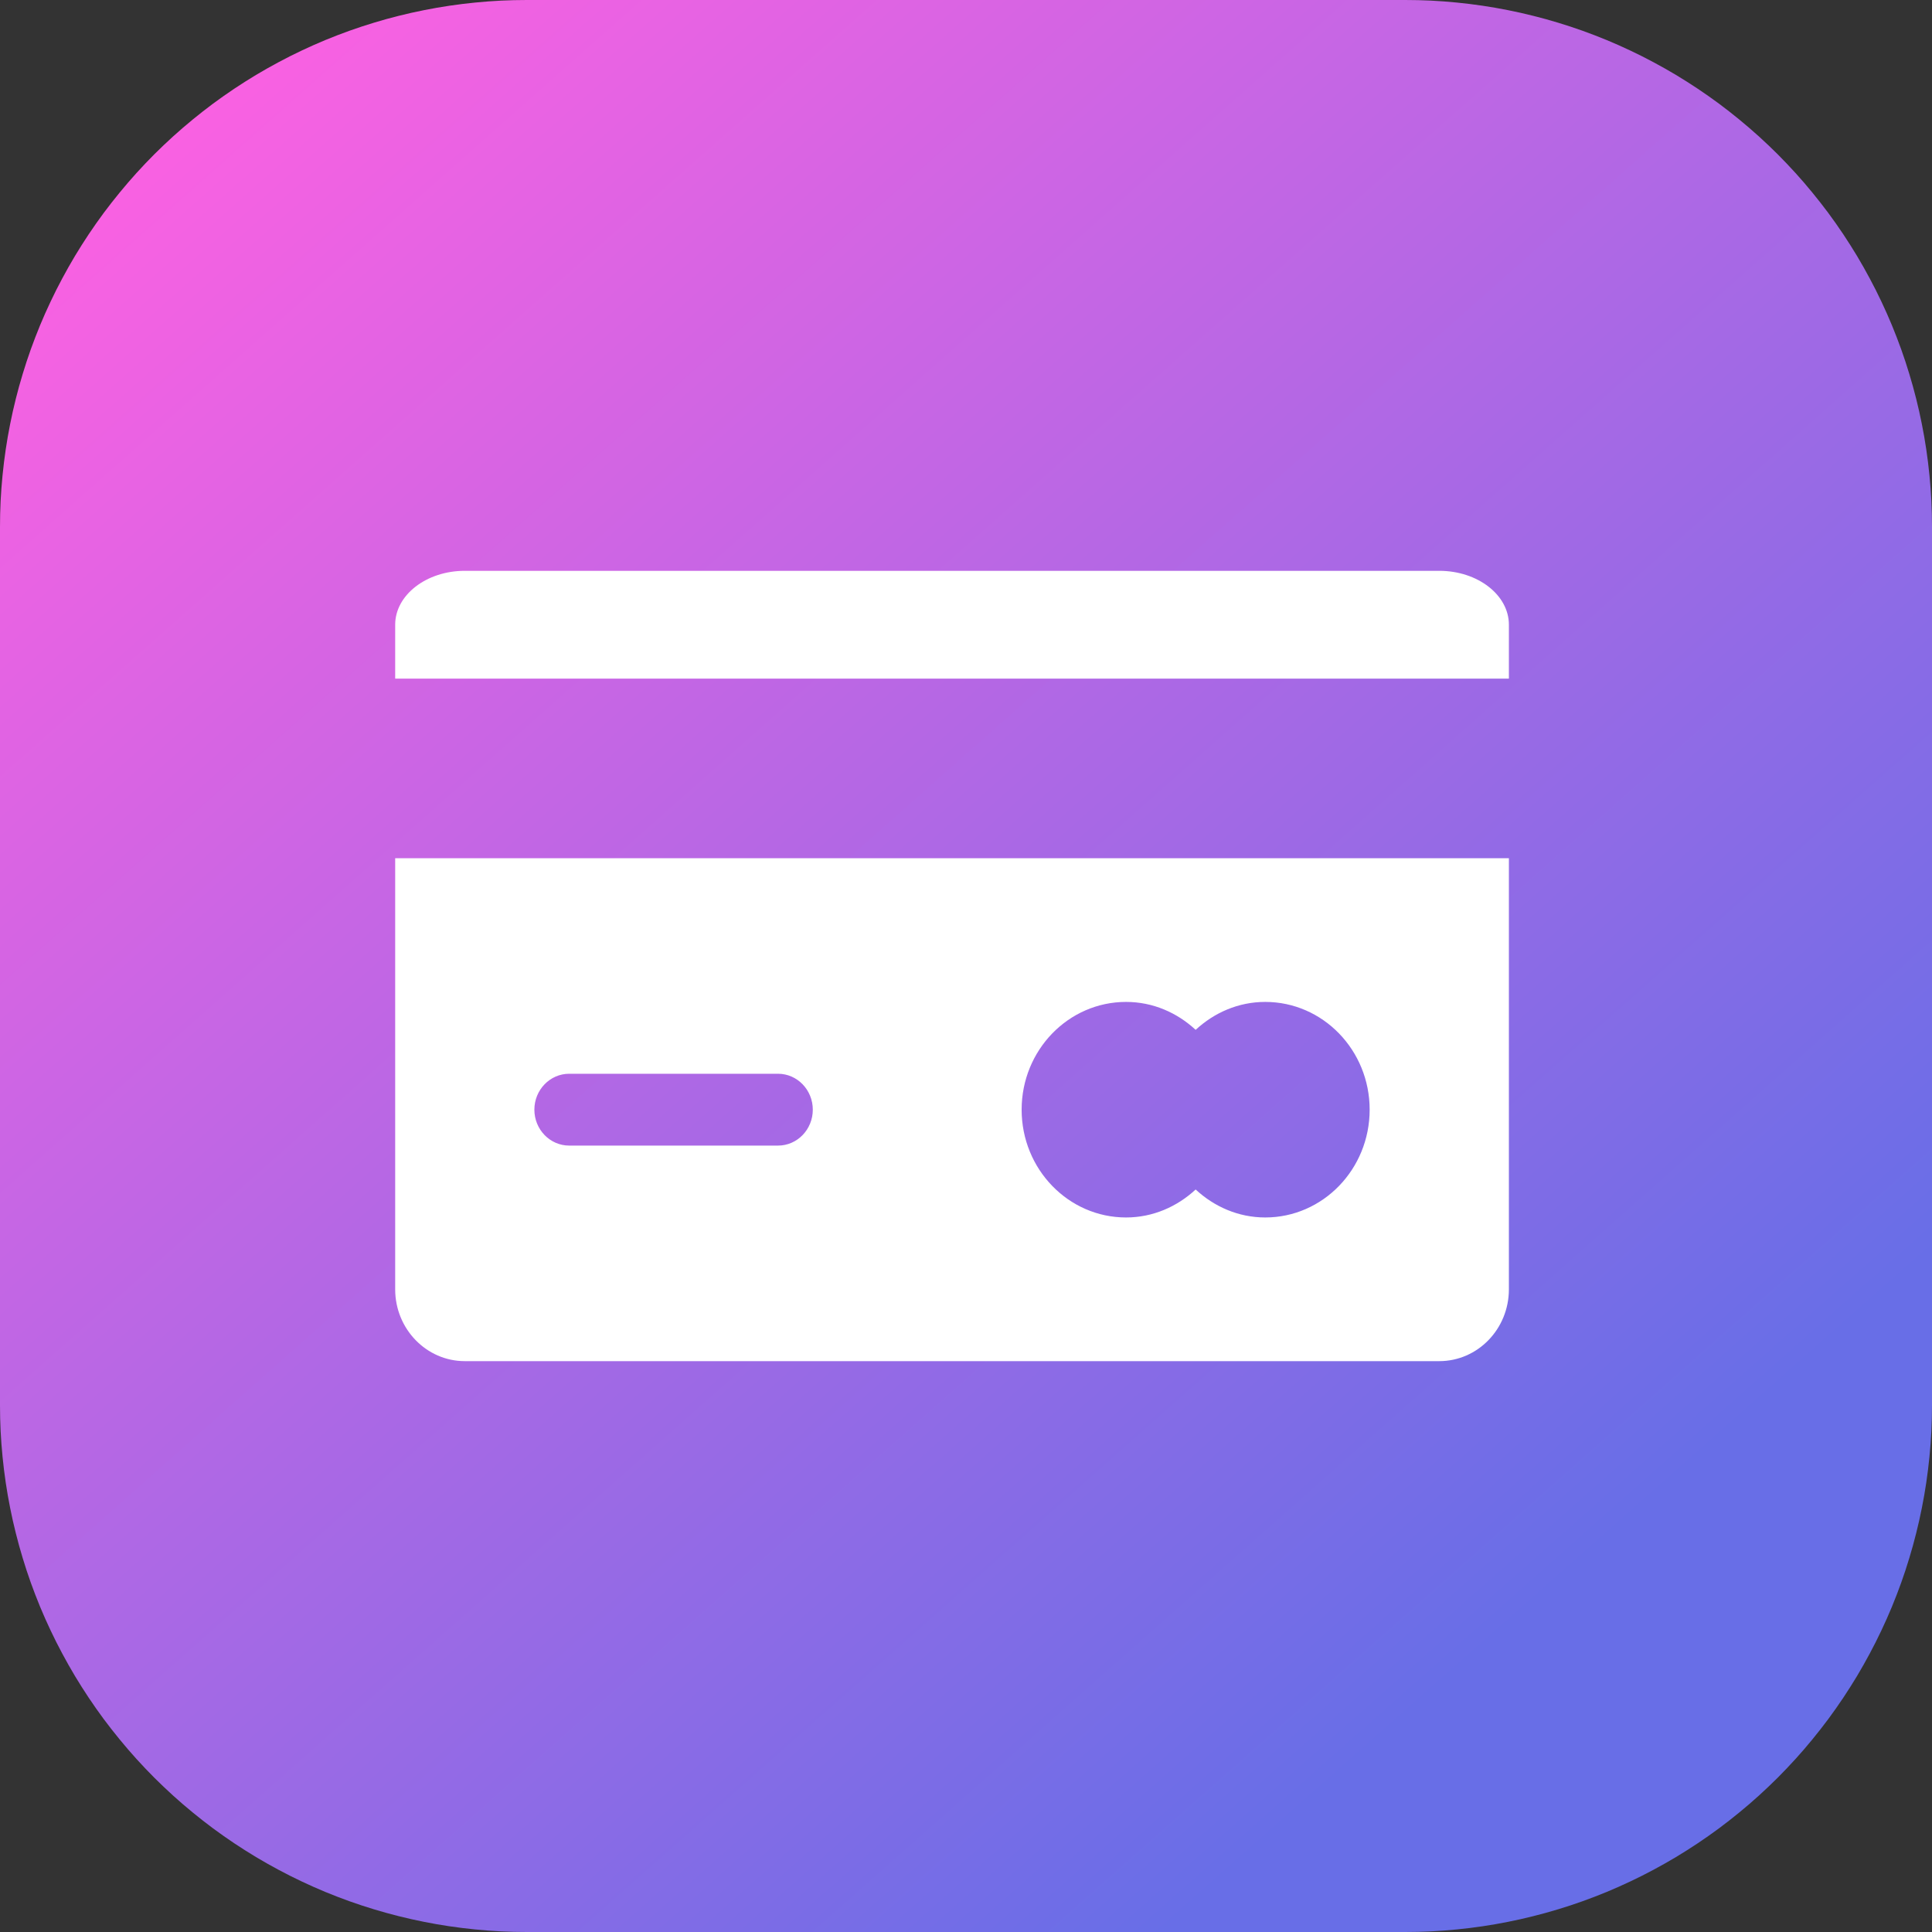 <?xml version="1.0" encoding="utf-8"?>
<svg width="44px" height="44px" viewbox="0 0 44 44" version="1.1" xmlns:xlink="http://www.w3.org/1999/xlink" xmlns="http://www.w3.org/2000/svg">
  <rect width="100%" height="100%" fill="#333333" stroke="none"/>
  <defs>
    <linearGradient x1="0.847" y1="0.779" x2="0.157" y2="0" id="gradient_1">
      <stop offset="0" stop-color="#686EE7" />
      <stop offset="1" stop-color="#FB61E2" />
    </linearGradient>
  </defs>
  <g id="transfer">
    <path d="M11.999 0L32.001 0Q32.296 0 32.59 0.014Q32.884 0.029 33.177 0.058Q33.47 0.087 33.762 0.13Q34.053 0.173 34.342 0.231Q34.631 0.288 34.916 0.36Q35.202 0.431 35.484 0.517Q35.766 0.602 36.043 0.701Q36.321 0.801 36.593 0.913Q36.865 1.026 37.131 1.152Q37.398 1.278 37.657 1.417Q37.917 1.556 38.17 1.707Q38.422 1.859 38.667 2.022Q38.912 2.186 39.149 2.361Q39.385 2.537 39.613 2.724Q39.841 2.911 40.059 3.108Q40.277 3.306 40.486 3.514Q40.694 3.723 40.892 3.941Q41.09 4.159 41.276 4.387Q41.463 4.615 41.639 4.851Q41.814 5.088 41.978 5.333Q42.141 5.578 42.293 5.83Q42.444 6.083 42.583 6.343Q42.722 6.602 42.848 6.869Q42.974 7.135 43.087 7.407Q43.199 7.679 43.299 7.957Q43.398 8.234 43.483 8.516Q43.569 8.798 43.64 9.083Q43.712 9.369 43.769 9.658Q43.827 9.947 43.87 10.238Q43.913 10.53 43.942 10.823Q43.971 11.116 43.986 11.41Q44 11.704 44 11.999L44 32.001Q44 32.296 43.986 32.59Q43.971 32.884 43.942 33.177Q43.913 33.47 43.87 33.762Q43.827 34.053 43.769 34.342Q43.712 34.631 43.64 34.916Q43.569 35.202 43.483 35.484Q43.398 35.766 43.299 36.043Q43.199 36.321 43.087 36.593Q42.974 36.865 42.848 37.131Q42.722 37.398 42.583 37.657Q42.444 37.917 42.293 38.17Q42.141 38.422 41.978 38.667Q41.814 38.912 41.639 39.149Q41.463 39.385 41.276 39.613Q41.09 39.841 40.892 40.059Q40.694 40.277 40.486 40.486Q40.277 40.694 40.059 40.892Q39.841 41.09 39.613 41.276Q39.385 41.463 39.149 41.639Q38.912 41.814 38.667 41.978Q38.422 42.141 38.17 42.293Q37.917 42.444 37.657 42.583Q37.398 42.722 37.131 42.848Q36.865 42.974 36.593 43.087Q36.321 43.199 36.043 43.299Q35.766 43.398 35.484 43.483Q35.202 43.569 34.916 43.64Q34.631 43.712 34.342 43.769Q34.053 43.827 33.762 43.87Q33.47 43.913 33.177 43.942Q32.884 43.971 32.59 43.986Q32.296 44 32.001 44L11.999 44Q11.704 44 11.41 43.986Q11.116 43.971 10.823 43.942Q10.53 43.913 10.238 43.87Q9.947 43.827 9.658 43.769Q9.369 43.712 9.083 43.64Q8.798 43.569 8.516 43.483Q8.234 43.398 7.957 43.299Q7.679 43.199 7.407 43.087Q7.135 42.974 6.869 42.848Q6.602 42.722 6.343 42.583Q6.083 42.444 5.83 42.293Q5.578 42.141 5.333 41.978Q5.088 41.814 4.851 41.639Q4.615 41.463 4.387 41.276Q4.159 41.09 3.941 40.892Q3.723 40.694 3.514 40.486Q3.306 40.277 3.108 40.059Q2.911 39.841 2.724 39.613Q2.537 39.385 2.361 39.149Q2.186 38.912 2.022 38.667Q1.859 38.422 1.707 38.17Q1.556 37.917 1.417 37.657Q1.278 37.398 1.152 37.131Q1.026 36.865 0.913 36.593Q0.801 36.321 0.701 36.043Q0.602 35.766 0.517 35.484Q0.431 35.202 0.36 34.916Q0.288 34.631 0.231 34.342Q0.173 34.053 0.13 33.762Q0.087 33.47 0.058 33.177Q0.029 32.884 0.014 32.59Q0 32.296 0 32.001L0 11.999Q0 11.704 0.014 11.41Q0.029 11.116 0.058 10.823Q0.087 10.53 0.13 10.238Q0.173 9.947 0.231 9.658Q0.288 9.369 0.36 9.083Q0.431 8.798 0.517 8.516Q0.602 8.234 0.701 7.957Q0.801 7.679 0.913 7.407Q1.026 7.135 1.152 6.869Q1.278 6.602 1.417 6.343Q1.556 6.083 1.707 5.83Q1.859 5.578 2.022 5.333Q2.186 5.088 2.361 4.851Q2.537 4.615 2.724 4.387Q2.911 4.159 3.108 3.941Q3.306 3.723 3.514 3.514Q3.723 3.306 3.941 3.108Q4.159 2.911 4.387 2.724Q4.615 2.537 4.851 2.361Q5.088 2.186 5.333 2.022Q5.578 1.859 5.83 1.707Q6.083 1.556 6.343 1.417Q6.602 1.278 6.869 1.152Q7.135 1.026 7.407 0.913Q7.679 0.801 7.957 0.701Q8.234 0.602 8.516 0.517Q8.798 0.431 9.083 0.36Q9.369 0.288 9.658 0.231Q9.947 0.173 10.238 0.13Q10.53 0.087 10.823 0.058Q11.116 0.029 11.41 0.014Q11.704 0 11.999 0Z" id="Rectangle-3" fill="url(#gradient_1)" fill-rule="evenodd" stroke="none" />
    <g id="card" transform="translate(9 13)">
      <path d="M3.963 4.909L8.719 4.909C9.156 4.909 9.511 5.276 9.511 5.727C9.511 6.179 9.156 6.545 8.719 6.545L3.963 6.545C3.526 6.545 3.17 6.179 3.17 5.727C3.17 5.276 3.526 4.909 3.963 4.909ZM16.645 3.273C17.257 3.273 17.808 3.518 18.23 3.909C18.652 3.518 19.203 3.273 19.815 3.273C21.128 3.273 22.193 4.372 22.193 5.727C22.193 7.082 21.128 8.182 19.815 8.182C19.203 8.182 18.652 7.936 18.23 7.545C17.808 7.936 17.257 8.182 16.645 8.182C15.332 8.182 14.267 7.082 14.267 5.727C14.267 4.372 15.332 3.273 16.645 3.273ZM0 9.818C0 10.722 0.712 11.454 1.585 11.454L23.778 11.454C24.654 11.454 25.364 10.722 25.364 9.818L25.364 0L0 0L0 9.818L0 9.818Z" transform="translate(0 6.545)" id="Fill-1" fill="#FFFFFF" fill-rule="evenodd" stroke="none" />
      <path d="M23.778 0L1.585 0C0.712 0 0 0.551 0 1.227L0 2.455L25.364 2.455L25.364 1.227C25.364 0.551 24.654 0 23.778 0" id="Fill-3" fill="#FFFFFF" fill-rule="evenodd" stroke="none" />
    </g>
  </g>
</svg>
